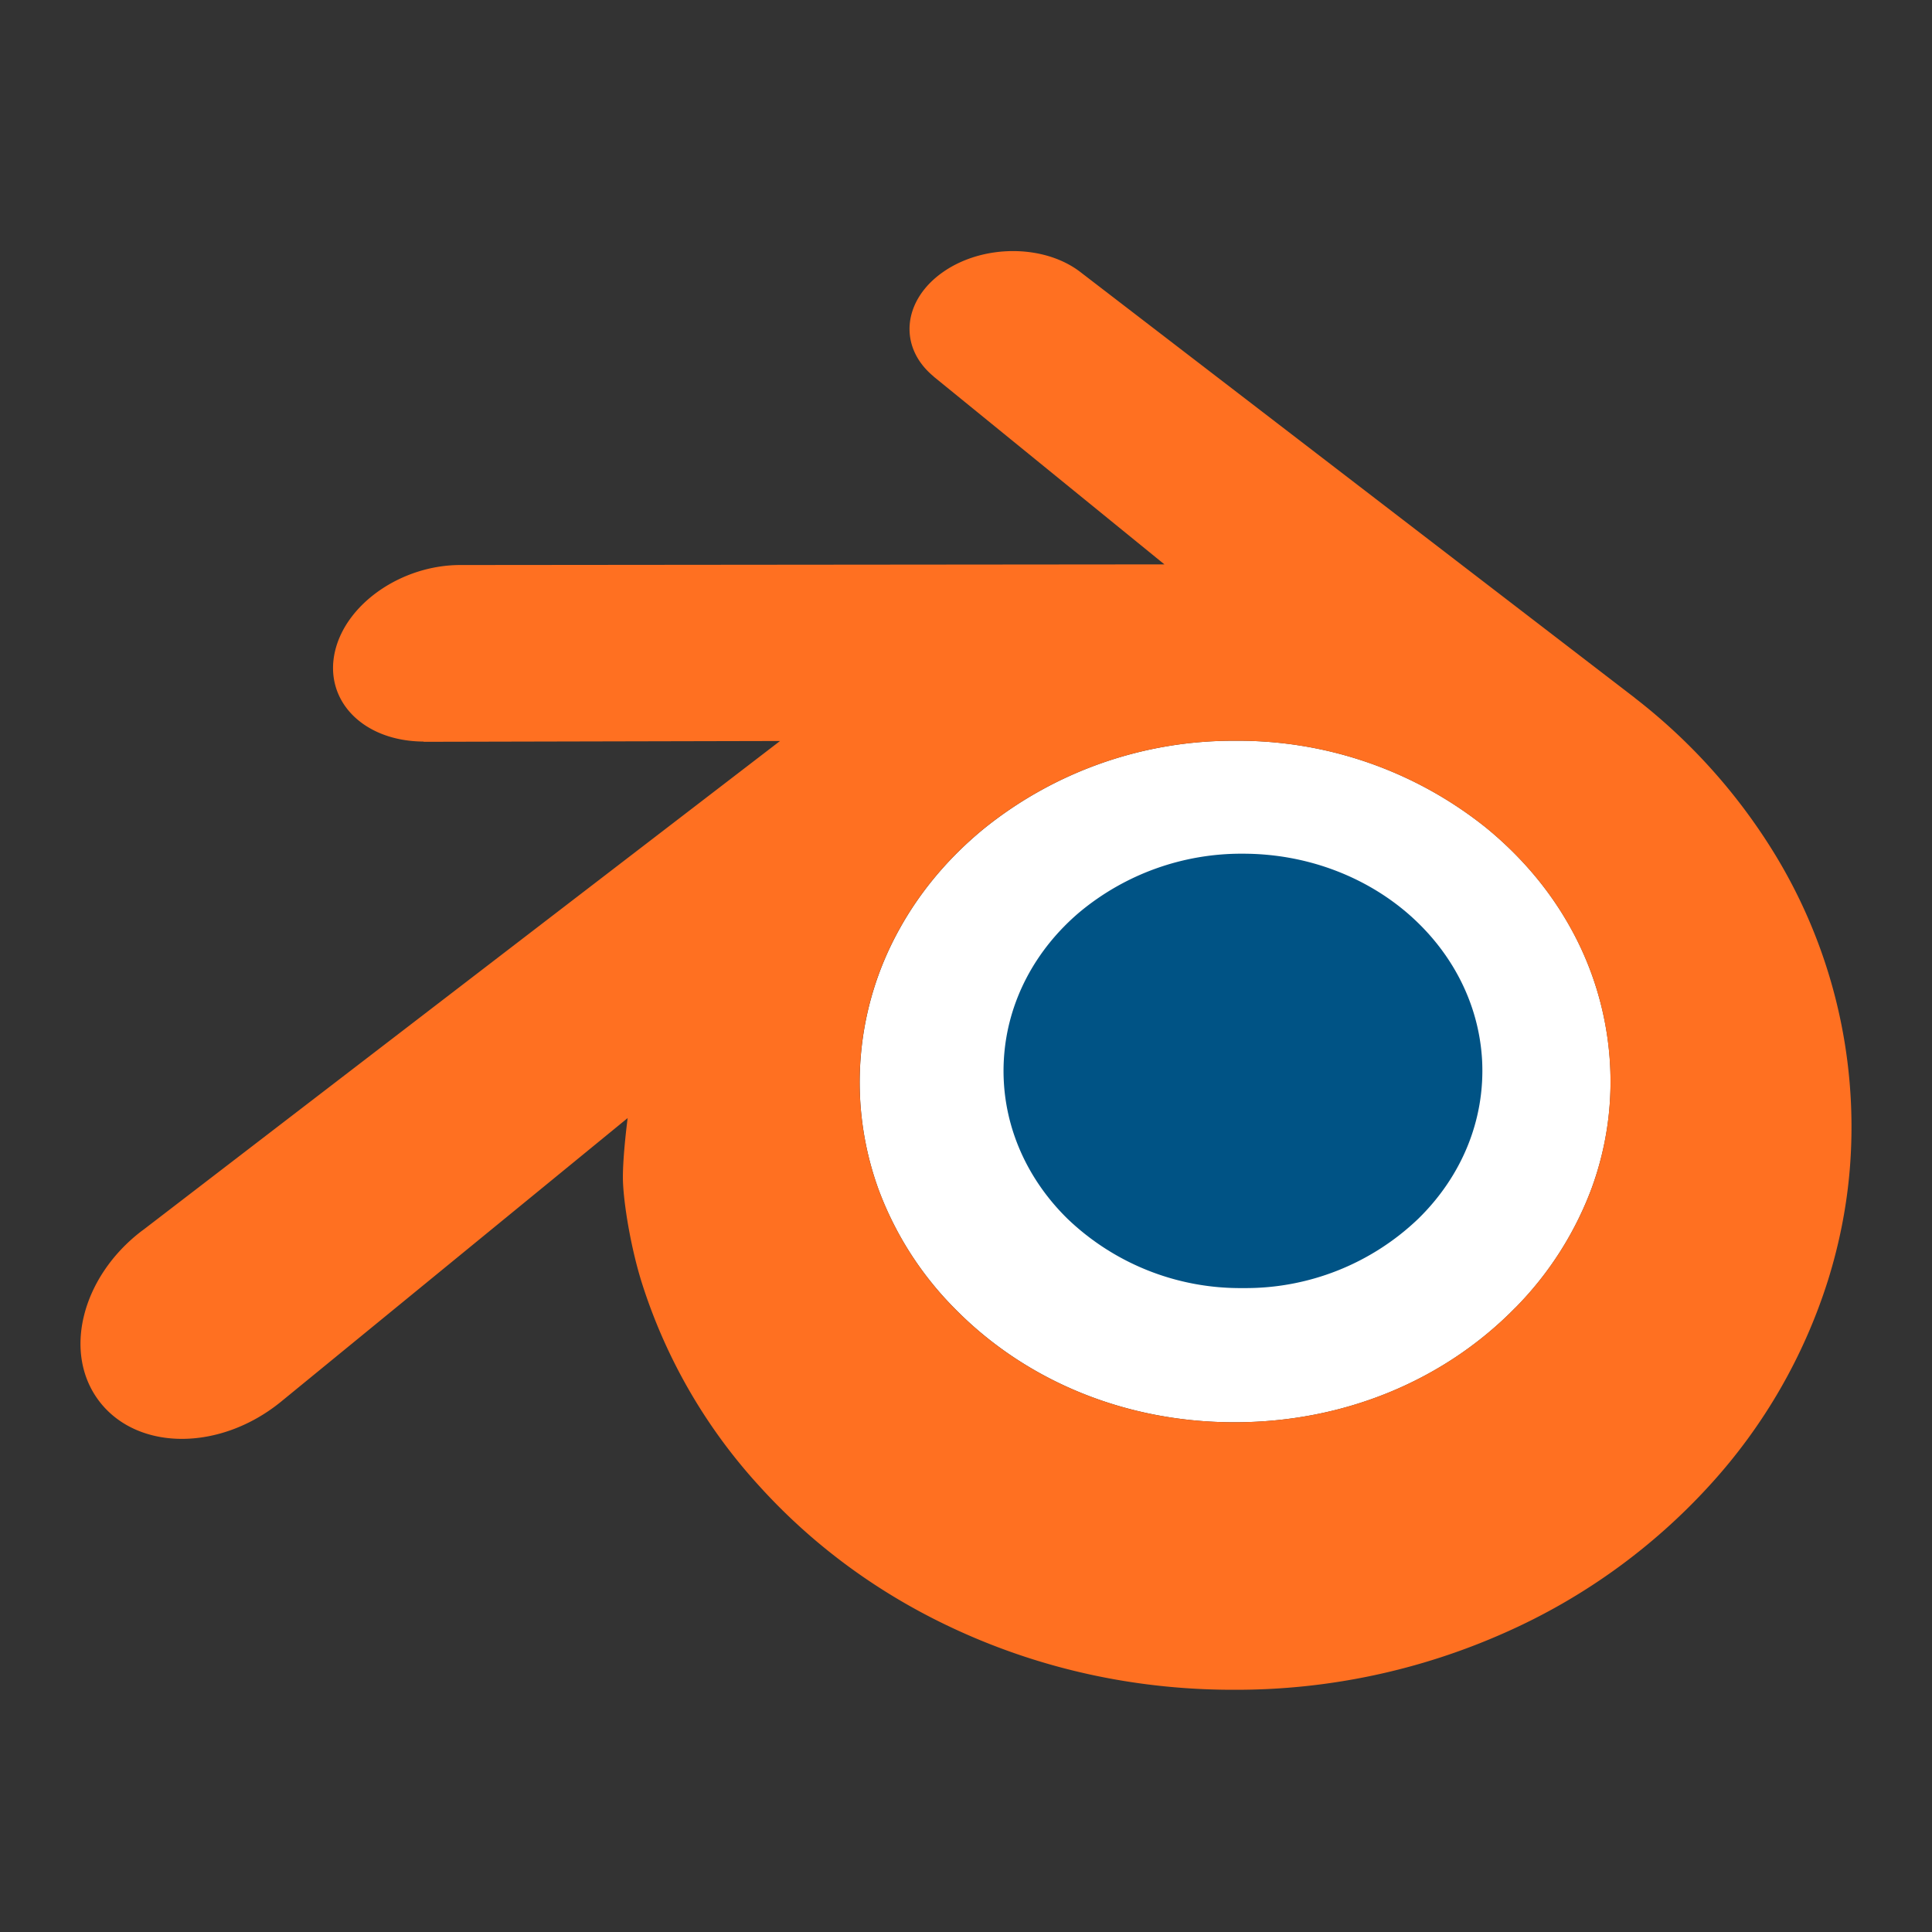 <svg xmlns="http://www.w3.org/2000/svg" width="24" height="24" fill="none"><rect width="100%" height="100%" fill="#333333" stroke="none"/><path fill="#fff" d="M18.822 16.247c-.889.907-2.132 1.42-3.479 1.421-1.347.003-2.591-.506-3.48-1.41a4.15 4.15 0 0 1-.951-1.487 3.9 3.9 0 0 1-.218-1.661 3.9 3.9 0 0 1 .477-1.564c.26-.472.617-.897 1.058-1.257a4.93 4.93 0 0 1 3.114-1.087 4.92 4.92 0 0 1 3.115 1.078c.44.359.797.783 1.056 1.253.267.482.43 1.015.478 1.564.05.563-.025 1.13-.219 1.661a4.2 4.2 0 0 1-.95 1.489"/><path fill="#005385" d="M12.47 13.168c.04-.733.4-1.38.942-1.838a3.14 3.14 0 0 1 2.028-.725c.78 0 1.496.275 2.028.725.541.459.901 1.104.943 1.838.04.754-.262 1.454-.794 1.973a3.1 3.1 0 0 1-2.177.86 3.1 3.1 0 0 1-2.178-.86c-.53-.519-.833-1.22-.792-1.973"/><path fill="#FF7021" d="M7.738 14.652c.006.286.097.844.234 1.28a6.76 6.76 0 0 0 1.46 2.528c.7.773 1.56 1.394 2.555 1.834 1.046.463 2.179.7 3.355.697a8.2 8.2 0 0 0 3.354-.71 7.6 7.6 0 0 0 2.553-1.842 6.8 6.8 0 0 0 1.458-2.532c.144-.46.237-.934.274-1.413a6.5 6.5 0 0 0-.976-3.952 7.2 7.2 0 0 0-1.698-1.873v-.001l-6.87-5.276-.018-.014c-.452-.346-1.21-.345-1.705.002-.502.351-.56.932-.114 1.298h-.002l2.867 2.333-8.738.008h-.012c-.722.001-1.416.476-1.554 1.074-.14.61.35 1.115 1.101 1.119v.003l4.428-.01-7.903 6.067-.03.022c-.744.57-.986 1.52-.517 2.122.477.61 1.49.611 2.244.002l4.313-3.529s-.063.477-.059.763m11.084 1.595c-.89.907-2.133 1.42-3.48 1.421-1.347.003-2.591-.506-3.48-1.41a4.15 4.15 0 0 1-.95-1.487 3.9 3.9 0 0 1-.219-1.661 3.9 3.9 0 0 1 .477-1.564c.26-.472.617-.897 1.058-1.257a4.93 4.93 0 0 1 3.115-1.087 4.92 4.92 0 0 1 3.114 1.078c.44.359.797.782 1.056 1.253.268.482.43 1.015.478 1.564.05.563-.025 1.13-.218 1.661a4.2 4.2 0 0 1-.951 1.489"/></svg>